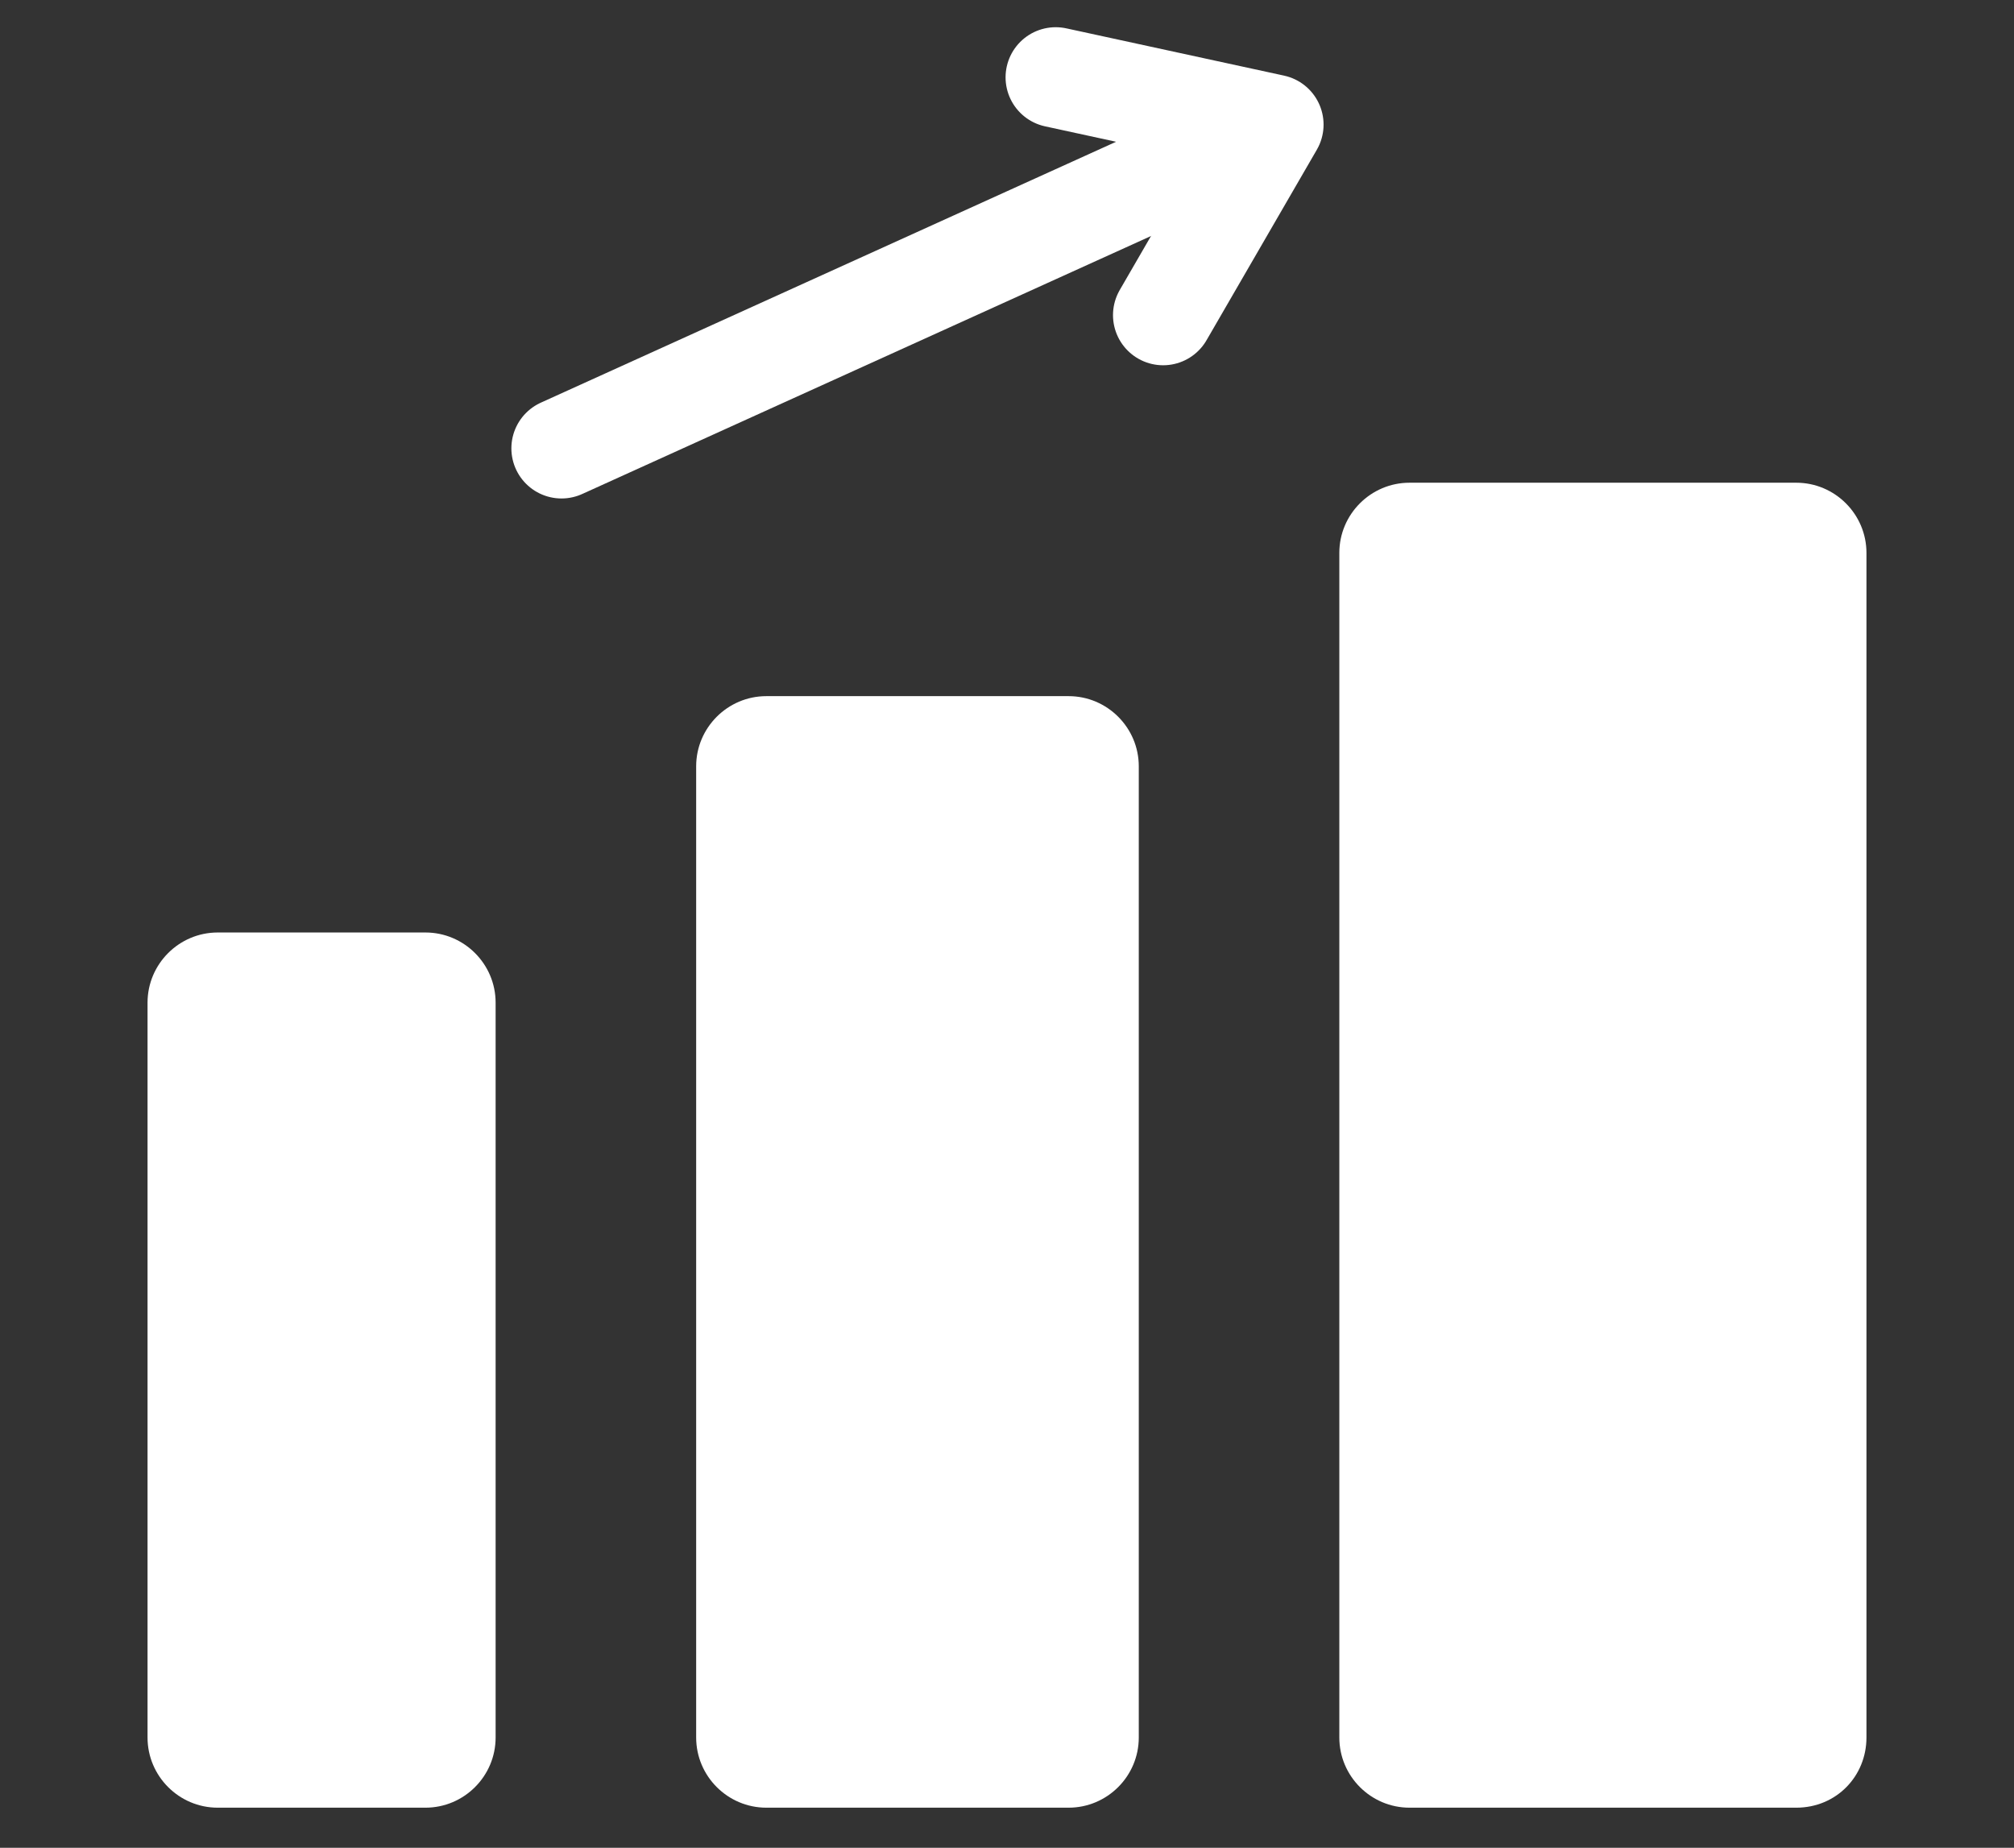 <?xml version="1.0" encoding="utf-8"?>
<!-- Generator: Adobe Illustrator 26.0.3, SVG Export Plug-In . SVG Version: 6.00 Build 0)  -->
<svg version="1.1" id="Слой_1" xmlns="http://www.w3.org/2000/svg" xmlns:xlink="http://www.w3.org/1999/xlink" x="0px" y="0px"
	 viewBox="0 0 140.6 129" style="enable-background:new 0 0 140.6 129;" xml:space="preserve">
<rect x="0" y="0" width="140.6" height="129" fill="#333333" stroke="none"/>
<style type="text/css">
	.st0{display:none;}
	.st1{display:inline;}
	.st2{fill:none;stroke:#FFFFFF;stroke-width:7;stroke-linecap:round;stroke-linejoin:round;stroke-miterlimit:10;}
	.st3{fill:#FFFFFF;}
</style>
<g class="st0">
	<path class="st1" d="M114.2,60c-0.5,0-1-0.3-1.1-0.8c-2.8-9.1-8.7-17.3-16.5-22.9c-0.5-0.4-0.7-1.1-0.3-1.7
		c0.4-0.5,1.1-0.7,1.7-0.3c8.2,5.9,14.4,14.5,17.4,24.1c0.2,0.6-0.2,1.3-0.8,1.5C114.4,60,114.3,60,114.2,60z"/>
	<path class="st1" d="M26.7,60c-0.1,0-0.2,0-0.4-0.1c-0.6-0.2-1-0.9-0.8-1.5c3-9.6,9.2-18.2,17.4-24.2c0.5-0.4,1.3-0.3,1.7,0.3
		c0.4,0.5,0.3,1.3-0.3,1.7C36.5,41.8,30.6,50,27.8,59.1C27.7,59.7,27.3,60,26.7,60z"/>
	<path class="st1" d="M70.5,119.4c-13.8,0-26.8-6-35.7-16.5c-0.4-0.5-0.4-1.3,0.1-1.7c0.5-0.4,1.3-0.4,1.7,0.1
		c8.5,9.9,20.8,15.6,33.9,15.6s25.4-5.7,33.9-15.6c0.4-0.5,1.2-0.6,1.7-0.1c0.5,0.4,0.6,1.2,0.1,1.7
		C97.2,113.4,84.2,119.4,70.5,119.4z"/>
	<g class="st1">
		<path d="M109.1,78.6c0.2,0,0.3,0.1,0.5,0.2l13.7,10.1c0.5,0.4,0.6,1,0.2,1.5s-1,0.6-1.5,0.2L108.9,81l-12.8,9
			c-0.5,0.3-1.2,0.2-1.5-0.3s-0.2-1.2,0.3-1.5l13.4-9.5l0.3-0.2C108.9,78.6,108.7,78.6,109.1,78.6z"/>
		<path d="M125.4,79.8c0.2,0,0.3,0.1,0.5,0.2l9.6,7.1c0.5,0.4,0.6,1,0.2,1.5c-0.4,0.5-1,0.6-1.5,0.2l-9-6.6l-6.9,4.9
			c-0.5,0.3-1.2,0.2-1.5-0.3s-0.2-1.2,0.3-1.5l7.5-5.3l0.3-0.2C125.2,79.8,125,79.8,125.4,79.8z"/>
		<path d="M117.3,71.1c2.5,0,4.5,2,4.5,4.5s-2,4.5-4.5,4.5s-4.5-2-4.5-4.5S114.9,71.1,117.3,71.1z M117.3,73.3c-1.3,0-2.3,1-2.3,2.3
			s1,2.3,2.3,2.3s2.3-1,2.3-2.3S118.6,73.3,117.3,73.3z"/>
		<path d="M130.8,65.5c3.2,0,5.7,2.6,5.7,5.7v20.2c0,3.1-2.5,5.7-5.7,5.7h-4c-0.2,0-0.2,0-0.3,0H99.7c-3.3,0-5.9-2.6-5.9-5.9v-20
			c0-3.2,2.6-5.8,5.8-5.8h31.2V65.5z M130.8,67.7H99.5c-2,0-3.6,1.6-3.6,3.6v19.9c0,2.1,1.7,3.7,3.7,3.7h27.2c0.2,0,0.2,0,0.3,0h3.7
			c1.9,0,3.5-1.6,3.5-3.5V71.2C134.3,69.3,132.7,67.7,130.8,67.7z"/>
	</g>
	<path class="st1" d="M86.3,10.6c3.2,0,5.8,2.6,5.8,5.8v20.5c0,3.2-2.6,5.8-5.8,5.8h-4c-0.2,0-0.2,0-0.3,0H54.8c-3.3,0-6-2.6-6-6
		V16.5c0-3.2,2.6-5.8,5.8-5.8L86.3,10.6L86.3,10.6z M86.3,12.8H54.6c-2,0-3.6,1.6-3.6,3.6v20.2c0,2.1,1.7,3.7,3.8,3.7h27.6
		c0.2,0,0.2,0,0.3,0h3.8c2,0,3.6-1.6,3.6-3.6V16.4C89.9,14.4,88.3,12.8,86.3,12.8z"/>
	<path class="st1" d="M65.7,36.4c-0.5,0-1-0.1-1.4-0.4c-0.9-0.5-1.4-1.5-1.4-2.5V20.9c0-1,0.5-2,1.4-2.5c0.9-0.5,2-0.5,2.9,0
		l10.9,6.3c0.9,0.5,1.4,1.5,1.4,2.5s-0.5,2-1.4,2.5L67.2,36C66.7,36.2,66.2,36.4,65.7,36.4z M65.7,20.2c-0.2,0-0.3,0.1-0.4,0.1
		c0,0-0.3,0.2-0.3,0.6v12.6c0,0.4,0.2,0.5,0.4,0.6c0.1,0.1,0.4,0.2,0.7,0L77,27.8c0.3-0.2,0.4-0.5,0.4-0.6c0-0.1,0-0.4-0.4-0.6
		l-10.9-6.3C66,20.2,65.8,20.2,65.7,20.2z"/>
	<path class="st1" d="M29.1,88.6c-0.6,0-1.1-0.1-1.6-0.3c-0.9-0.4-1.5-1.1-1.7-1.9c-0.4-1.6,0.9-3.3,2.9-3.7l0,0
		c2-0.5,3.9,0.4,4.3,2.1c0.2,0.8-0.1,1.7-0.7,2.4c-0.6,0.6-1.4,1.1-2.3,1.3C29.8,88.6,29.5,88.6,29.1,88.6z M29.3,84.6
		c-1,0.2-1.6,0.9-1.5,1.4c0.1,0.3,0.4,0.4,0.5,0.5c0.4,0.2,0.9,0.2,1.4,0.1s0.9-0.4,1.2-0.7c0.1-0.1,0.3-0.4,0.2-0.7
		C31.1,84.7,30.2,84.4,29.3,84.6L29.3,84.6z"/>
	<rect x="19.5" y="76" transform="matrix(0.974 -0.225 0.225 0.974 -16.637 7.79)" class="st1" width="12.8" height="2"/>
	<path class="st1" d="M18.6,88.3l-0.3-12.4c0-1,0.7-1.9,1.7-2.2l10.5-2.3c0.6-0.1,1.3,0,1.8,0.4c0.5,0.4,0.8,1,0.8,1.7l0.1,11.9h-2
		l-0.1-11.9c0-0.1,0-0.1-0.1-0.2c0,0-0.1-0.1-0.2,0l-10.5,2.3c-0.1,0-0.2,0.1-0.2,0.2l0.3,12.4L18.6,88.3z"/>
	<path class="st1" d="M16.5,91.5c-1.6,0-2.9-0.9-3.2-2.2c-0.2-0.8,0.1-1.7,0.7-2.4c0.6-0.6,1.4-1.1,2.3-1.3l0,0
		c0.9-0.2,1.8-0.1,2.6,0.2c0.9,0.4,1.5,1.1,1.7,1.9c0.4,1.6-0.9,3.3-2.9,3.7C17.2,91.5,16.8,91.5,16.5,91.5z M17.2,87.5
		c-0.2,0-0.4,0-0.6,0.1l0,0c-0.5,0.1-0.9,0.4-1.2,0.7c-0.1,0.1-0.3,0.4-0.2,0.7c0.1,0.5,1,0.8,1.9,0.6c1-0.2,1.6-0.9,1.5-1.4
		c-0.1-0.3-0.4-0.4-0.5-0.5C17.8,87.5,17.5,87.5,17.2,87.5z"/>
	<path class="st1" d="M41.6,65c3.2,0,5.8,2.6,5.8,5.8v20.5c0,3.2-2.6,5.8-5.8,5.8h-4c-0.2,0-0.2,0-0.3,0H10.1c-3.3,0-6-2.6-6-6V70.9
		c0-3.2,2.6-5.8,5.8-5.8L41.6,65L41.6,65z M41.6,67.2H9.9c-2,0-3.6,1.6-3.6,3.6V91c0,2.1,1.7,3.7,3.8,3.7h27.6c0.2,0,0.2,0,0.3,0
		h3.8c2,0,3.6-1.6,3.6-3.6V70.8C45.2,68.9,43.6,67.2,41.6,67.2z"/>
</g>
<g>
	<line class="st2" x1="85.5" y1="10.3" x2="39.2" y2="31.3"/>
	<polyline class="st2" points="73.7,5.4 88.9,8.7 81.2,22 	"/>
</g>
<path class="st3" d="M29.7,126.2H15.2c-2.7,0-4.9-2.2-4.9-4.9V70c0-2.7,2.2-4.9,4.9-4.9h14.5c2.7,0,4.9,2.2,4.9,4.9v51.3
	C34.6,124,32.4,126.2,29.7,126.2z"/>
<path class="st3" d="M74.6,126.2H53.5c-2.7,0-4.9-2.2-4.9-4.9V53.5c0-2.7,2.2-4.9,4.9-4.9h21.1c2.7,0,4.9,2.2,4.9,4.9v67.8
	C79.5,124,77.3,126.2,74.6,126.2z"/>
<path class="st3" d="M125.4,126.2h-27c-2.7,0-4.9-2.2-4.9-4.9V38.6c0-2.7,2.2-4.9,4.9-4.9h27c2.7,0,4.9,2.2,4.9,4.9v82.7
	C130.3,124,128.2,126.2,125.4,126.2z"/>
</svg>
